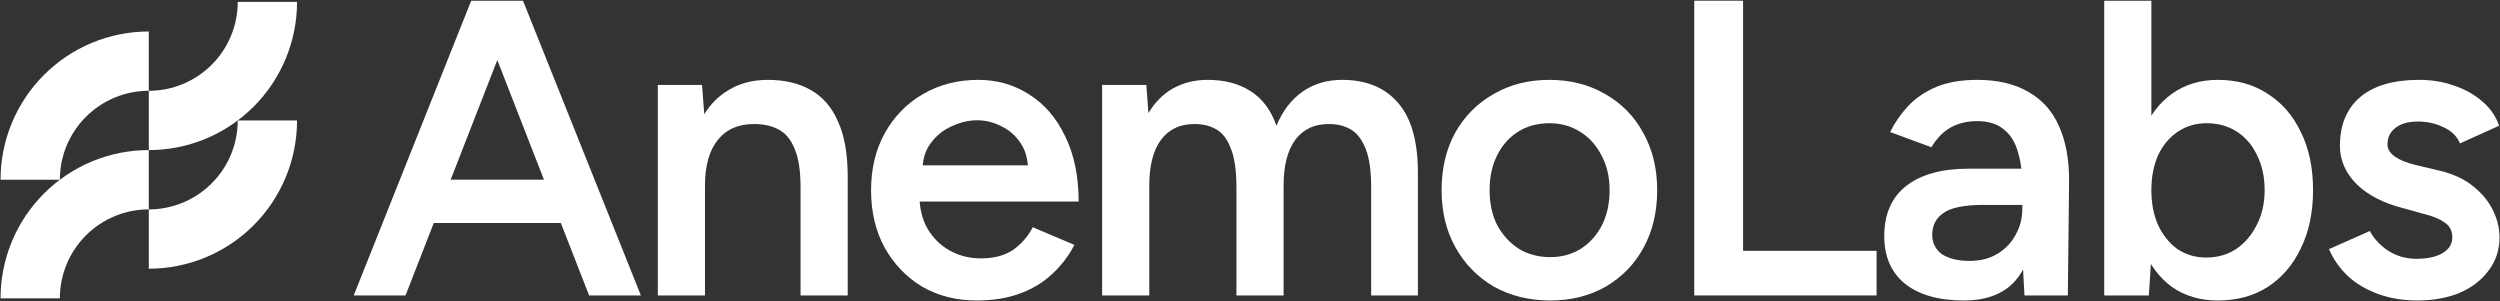 <svg width="2989" height="360" viewBox="0 0 2989 360" fill="none" xmlns="http://www.w3.org/2000/svg">
<rect x="0" y="0" width="2989" height="360" fill="#333333" stroke="none"/>
<path d="M177.905 250.331C163.939 250.331 150.106 253.083 137.204 258.427C124.304 263.771 112.582 271.602 102.708 281.475C92.833 291.35 84.998 303.076 79.653 315.978C74.31 328.879 71.558 342.707 71.557 356.671H0.666C0.666 333.397 5.251 310.347 14.157 288.844C23.064 267.343 36.118 247.805 52.575 231.348C69.033 214.89 88.574 201.831 110.078 192.924C131.581 184.018 154.63 179.433 177.905 179.433V250.331Z" fill="white"/>
<path d="M355.15 144.011C355.15 167.286 350.565 190.335 341.659 211.838C332.752 233.341 319.699 252.883 303.241 269.341C286.783 285.799 267.242 298.851 245.738 307.758C224.235 316.665 201.186 321.25 177.911 321.25V250.351C191.876 250.351 205.71 247.606 218.612 242.262C231.513 236.918 243.234 229.082 253.108 219.208C262.982 209.333 270.818 197.613 276.162 184.711C281.507 171.809 284.252 157.976 284.252 144.011H355.15Z" fill="white"/>
<path d="M177.905 108.535C163.939 108.535 150.106 111.287 137.204 116.631C124.304 121.975 112.582 129.805 102.708 139.679C92.833 149.553 84.998 161.28 79.653 174.182C74.31 187.083 71.557 200.911 71.557 214.875H0.666C0.666 191.6 5.25 168.551 14.157 147.048C23.064 125.546 36.118 106.009 52.575 89.552C69.033 73.094 88.574 60.035 110.078 51.128C131.581 42.221 154.63 37.636 177.905 37.636V108.535Z" fill="white"/>
<path d="M355.15 2.215C355.15 25.49 350.566 48.538 341.659 70.042C332.752 91.543 319.698 111.081 303.241 127.538C286.783 143.996 267.242 157.055 245.738 165.962C224.235 174.869 201.186 179.453 177.911 179.453V108.555C191.876 108.555 205.71 105.803 218.612 100.459C231.512 95.115 243.234 87.285 253.108 77.411C262.983 67.537 270.818 55.81 276.162 42.908C281.506 30.007 284.252 16.179 284.252 2.215H355.15Z" fill="white"/>
<path d="M2890.23 359.264C2873.45 359.264 2858.01 356.747 2843.92 351.713C2829.82 346.679 2817.74 339.632 2807.67 330.57C2797.61 321.173 2789.89 310.266 2784.52 297.849L2833.35 276.203C2838.38 285.599 2845.76 293.486 2855.5 299.863C2865.56 306.239 2876.64 309.427 2888.72 309.427C2901.81 309.427 2912.21 307.246 2919.93 302.883C2927.99 298.185 2932.01 291.808 2932.01 283.754C2932.01 276.035 2928.99 270.162 2922.95 266.135C2916.91 261.772 2908.35 258.248 2897.28 255.563L2873.62 249.019C2849.79 242.978 2831.17 233.413 2817.74 220.325C2804.32 206.901 2797.61 191.631 2797.61 174.515C2797.61 149.345 2805.66 129.88 2821.77 116.12C2838.21 102.36 2861.71 95.481 2892.25 95.481C2907.68 95.481 2921.78 97.83 2934.53 102.528C2947.62 106.891 2958.86 113.267 2968.26 121.658C2977.66 129.712 2984.2 139.277 2987.89 150.352L2941.08 171.495C2937.72 163.104 2931.34 156.728 2921.95 152.365C2912.55 147.667 2902.15 145.317 2890.73 145.317C2879.32 145.317 2870.43 147.835 2864.05 152.869C2857.68 157.567 2854.49 164.279 2854.49 173.005C2854.49 178.039 2857.34 182.737 2863.05 187.1C2868.75 191.127 2876.98 194.483 2887.71 197.168L2917.42 204.216C2933.86 208.243 2947.28 214.619 2957.69 223.345C2968.09 231.735 2975.81 241.3 2980.84 252.039C2985.88 262.443 2988.4 273.014 2988.4 283.754C2988.4 298.856 2984.03 312.112 2975.31 323.523C2966.92 334.933 2955.34 343.827 2940.57 350.203C2925.81 356.244 2909.03 359.264 2890.23 359.264Z" fill="white"/>
<path d="M2515.8 353.223V0.84H2572.18V306.406L2569.16 353.223H2515.8ZM2651.72 359.264C2630.58 359.264 2612.29 353.894 2596.85 343.155C2581.75 332.08 2570.17 316.642 2562.11 296.842C2554.06 277.041 2550.03 253.884 2550.03 227.372C2550.03 200.524 2554.06 177.367 2562.11 157.902C2570.17 138.101 2581.75 122.831 2596.85 112.092C2612.29 101.017 2630.58 95.48 2651.72 95.48C2674.54 95.48 2694.34 101.017 2711.12 112.092C2728.24 122.831 2741.49 138.101 2750.89 157.902C2760.62 177.367 2765.49 200.524 2765.49 227.372C2765.49 253.884 2760.62 277.041 2750.89 296.842C2741.49 316.642 2728.24 332.08 2711.12 343.155C2694.34 353.894 2674.54 359.264 2651.72 359.264ZM2637.62 307.916C2651.05 307.916 2662.96 304.56 2673.37 297.848C2683.77 290.801 2691.99 281.236 2698.03 269.154C2704.41 257.073 2707.6 243.145 2707.6 227.372C2707.6 211.598 2704.58 197.671 2698.54 185.589C2692.83 173.508 2684.78 164.111 2674.37 157.399C2663.97 150.687 2651.89 147.331 2638.13 147.331C2625.38 147.331 2613.96 150.687 2603.9 157.399C2593.83 164.111 2585.94 173.508 2580.24 185.589C2574.87 197.671 2572.18 211.598 2572.18 227.372C2572.18 243.145 2574.87 257.073 2580.24 269.154C2585.94 281.236 2593.66 290.801 2603.39 297.848C2613.46 304.56 2624.87 307.916 2637.62 307.916Z" fill="white"/>
<path d="M2420.45 353.223L2417.93 305.903V223.849C2417.93 206.733 2416.09 192.47 2412.39 181.059C2409.04 169.313 2403.33 160.42 2395.28 154.379C2387.56 148.002 2377.16 144.814 2364.07 144.814C2351.99 144.814 2341.41 147.331 2332.35 152.365C2323.29 157.399 2315.57 165.286 2309.2 176.025L2259.86 157.903C2265.23 146.828 2272.28 136.592 2281.01 127.195C2290.07 117.462 2301.31 109.744 2314.73 104.038C2328.49 98.333 2344.94 95.481 2364.07 95.481C2388.57 95.481 2409.04 100.347 2425.48 110.079C2441.93 119.476 2454.01 133.068 2461.73 150.855C2469.78 168.642 2473.81 190.12 2473.81 215.291L2472.3 353.223H2420.45ZM2347.96 359.264C2317.75 359.264 2294.26 352.552 2277.48 339.128C2261.04 325.704 2252.82 306.742 2252.82 282.243C2252.82 256.066 2261.54 236.098 2278.99 222.338C2296.78 208.579 2321.45 201.699 2352.99 201.699H2420.45V244.992H2371.12C2348.63 244.992 2332.86 248.18 2323.8 254.556C2314.73 260.597 2310.2 269.323 2310.2 280.733C2310.2 290.466 2314.06 298.185 2321.78 303.89C2329.84 309.259 2340.91 311.944 2355.01 311.944C2367.76 311.944 2378.83 309.092 2388.23 303.386C2397.63 297.681 2404.84 290.13 2409.88 280.733C2415.25 271.336 2417.93 260.765 2417.93 249.019H2434.54C2434.54 283.25 2427.66 310.266 2413.9 330.067C2400.15 349.532 2378.16 359.264 2347.96 359.264Z" fill="white"/>
<path d="M2025.64 353.223V0.84H2084.04V299.862H2243.62V353.223H2025.64Z" fill="white"/>
<path d="M1853.45 359.264C1828.28 359.264 1805.79 353.727 1785.99 342.652C1766.53 331.241 1751.26 315.636 1740.18 295.835C1729.11 276.035 1723.57 253.214 1723.57 227.372C1723.57 201.531 1728.94 178.71 1739.68 158.909C1750.76 139.109 1766.03 123.671 1785.49 112.596C1804.96 101.186 1827.27 95.481 1852.44 95.481C1877.61 95.481 1899.93 101.186 1919.4 112.596C1938.86 123.671 1953.96 139.109 1964.7 158.909C1975.78 178.71 1981.32 201.531 1981.32 227.372C1981.32 253.214 1975.95 276.035 1965.21 295.835C1954.47 315.636 1939.36 331.241 1919.9 342.652C1900.44 353.727 1878.29 359.264 1853.45 359.264ZM1853.45 307.414C1867.21 307.414 1879.46 304.058 1890.2 297.346C1900.94 290.298 1909.33 280.901 1915.37 269.155C1921.41 257.073 1924.43 243.146 1924.43 227.372C1924.43 211.599 1921.24 197.839 1914.87 186.093C1908.83 174.012 1900.43 164.615 1889.7 157.903C1878.96 150.855 1866.54 147.331 1852.44 147.331C1838.35 147.331 1825.93 150.687 1815.19 157.399C1804.45 164.111 1796.06 173.508 1790.02 185.59C1783.98 197.672 1780.96 211.599 1780.96 227.372C1780.96 243.146 1783.98 257.073 1790.02 269.155C1796.4 280.901 1804.96 290.298 1815.7 297.346C1826.77 304.058 1839.36 307.414 1853.45 307.414Z" fill="white"/>
<path d="M1317.7 353.223V101.521H1370.56L1373.07 135.249C1380.79 122.161 1390.69 112.261 1402.77 105.549C1414.86 98.837 1428.62 95.481 1444.05 95.481C1464.19 95.481 1481.31 100.011 1495.4 109.072C1509.5 118.134 1519.73 131.893 1526.11 150.352C1533.49 132.565 1543.9 118.973 1557.32 109.576C1570.74 100.179 1586.52 95.481 1604.64 95.481C1633.84 95.481 1656.32 104.877 1672.1 123.671C1687.87 142.129 1695.59 170.656 1695.25 209.25V353.223H1639.37V224.352C1639.37 204.216 1637.19 188.778 1632.83 178.039C1628.47 166.964 1622.59 159.245 1615.21 154.882C1607.83 150.519 1599.27 148.338 1589.54 148.338C1572.09 148.002 1558.49 154.211 1548.76 166.964C1539.36 179.717 1534.67 198.007 1534.67 221.835V353.223H1478.29V224.352C1478.29 204.216 1476.1 188.778 1471.74 178.039C1467.71 166.964 1462.01 159.245 1454.63 154.882C1447.24 150.519 1438.68 148.338 1428.95 148.338C1411.5 148.002 1397.91 154.211 1388.18 166.964C1378.78 179.717 1374.08 198.007 1374.08 221.835V353.223H1317.7Z" fill="white"/>
<path d="M1167.79 359.264C1143.29 359.264 1121.48 353.727 1102.35 342.652C1083.56 331.241 1068.62 315.636 1057.55 295.835C1046.81 276.035 1041.44 253.214 1041.44 227.372C1041.44 201.531 1046.98 178.71 1058.05 158.909C1069.13 139.109 1084.23 123.671 1103.36 112.596C1122.82 101.186 1144.97 95.481 1169.81 95.481C1192.29 95.481 1212.6 101.354 1230.72 113.1C1248.84 124.51 1263.11 141.122 1273.51 162.937C1284.25 184.751 1289.62 210.76 1289.62 240.964H1091.78L1099.33 233.917C1099.33 249.354 1102.69 262.778 1109.4 274.189C1116.11 285.264 1125 293.822 1136.08 299.863C1147.15 305.903 1159.4 308.924 1172.83 308.924C1188.27 308.924 1201.02 305.568 1211.09 298.856C1221.15 291.808 1229.04 282.747 1234.75 271.672L1284.58 292.815C1277.54 306.239 1268.47 317.985 1257.4 328.053C1246.66 338.121 1233.74 345.84 1218.64 351.21C1203.87 356.579 1186.92 359.264 1167.79 359.264ZM1102.85 204.719L1094.8 197.672H1236.76L1229.21 204.719C1229.21 190.959 1226.19 179.717 1220.15 170.991C1214.11 161.93 1206.39 155.218 1196.99 150.855C1187.93 146.157 1178.37 143.807 1168.3 143.807C1158.23 143.807 1148.16 146.157 1138.09 150.855C1128.02 155.218 1119.63 161.93 1112.92 170.991C1106.21 179.717 1102.85 190.959 1102.85 204.719Z" fill="white"/>
<path d="M786.489 353.223V101.521H839.347L842.871 147.835V353.223H786.489ZM957.143 353.223V224.352H1013.52V353.223H957.143ZM957.143 224.352C957.143 204.216 954.794 188.778 950.096 178.039C945.733 166.964 939.356 159.245 930.966 154.882C922.912 150.519 913.347 148.338 902.272 148.338C883.478 148.002 868.88 154.211 858.476 166.964C848.072 179.717 842.871 198.007 842.871 221.835H821.728C821.728 195.322 825.587 172.669 833.306 153.875C841.025 134.746 852.1 120.315 866.531 110.583C880.961 100.515 898.077 95.481 917.878 95.481C938.014 95.481 955.13 99.508 969.225 107.562C983.656 115.617 994.563 128.202 1001.95 145.317C1009.67 162.098 1013.52 184.08 1013.52 211.263V224.352H957.143Z" fill="white"/>
<path d="M704.324 353.223L566.895 0.84H625.289L766.243 353.223H704.324ZM422.921 353.223L563.371 0.84H622.269L484.84 353.223H422.921ZM488.867 266.637V214.787H699.793V266.637H488.867Z" fill="white"/>
</svg>
